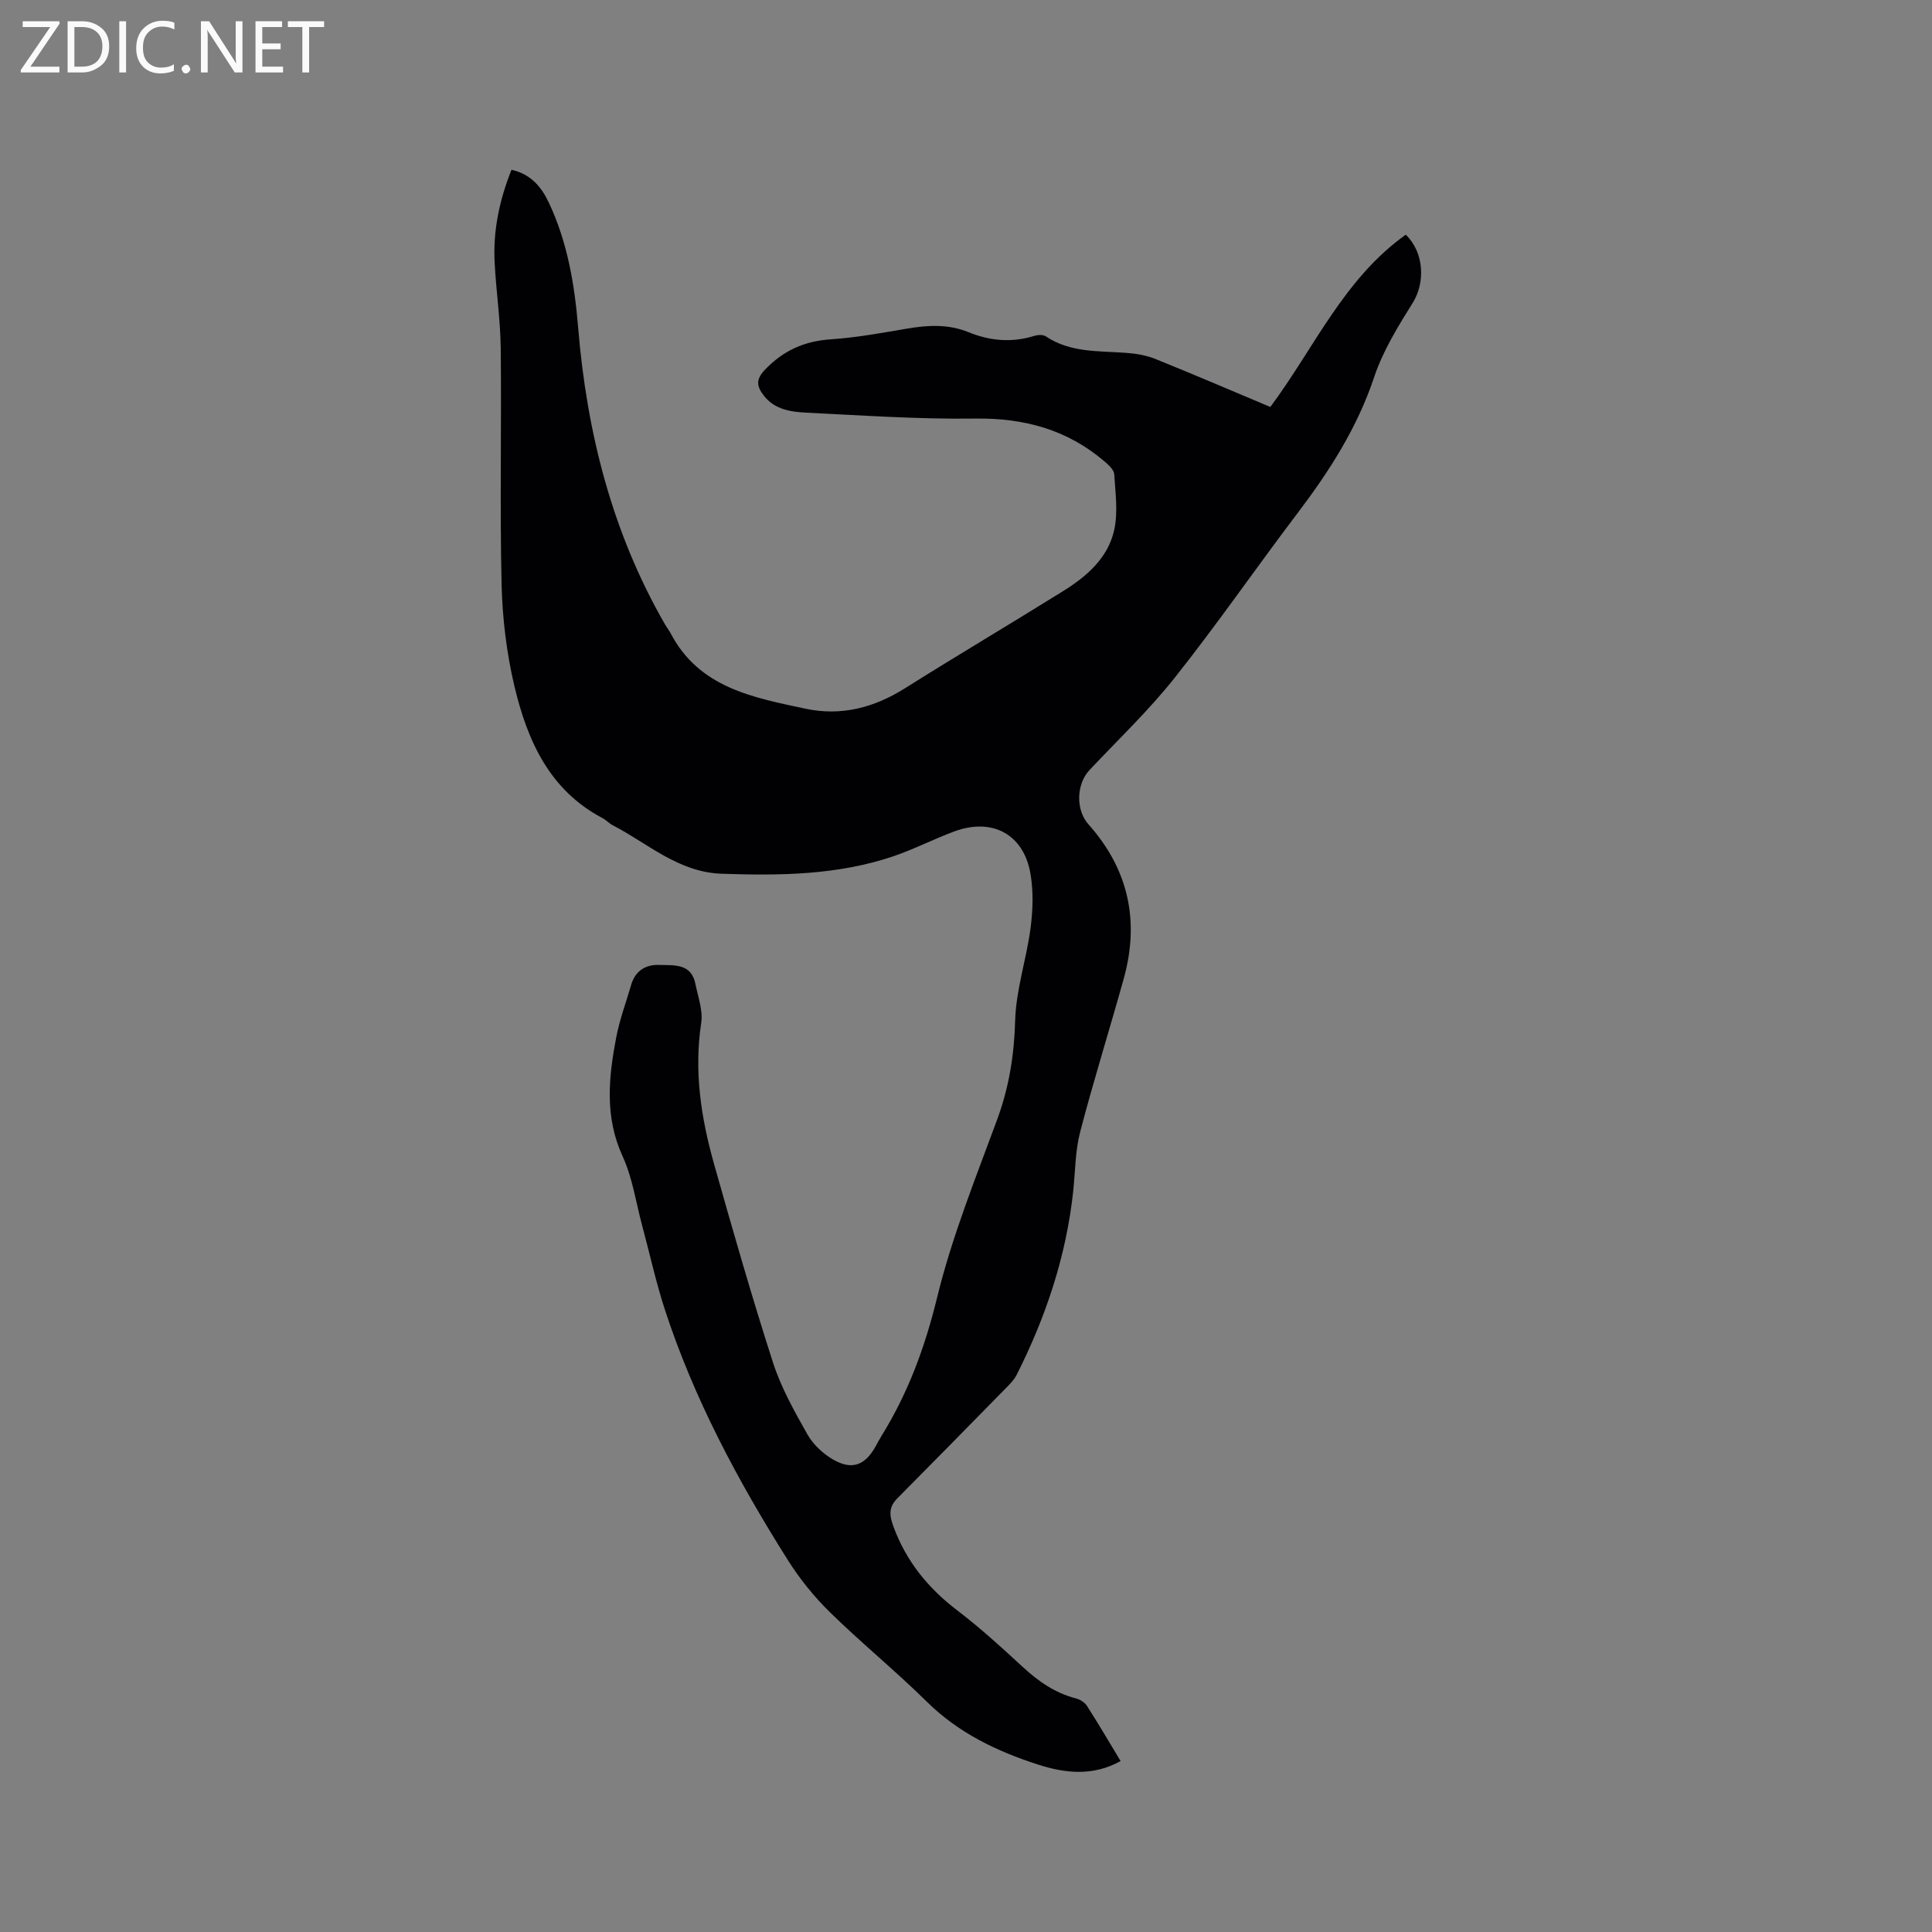<svg enable-background="new 0 0 400 400" viewBox="0 0 400 400" xmlns="http://www.w3.org/2000/svg"><rect x="0" y="0" width="400" height="400" fill="#808080" stroke="none"/><path d="m105.9 35.15c4.1.92 6.25 3.65 7.76 6.87 3.84 8.16 5.3 16.86 6.04 25.82 1.79 21.65 7.01 42.37 17.95 61.38.37.64.84 1.23 1.19 1.88 5.9 11.3 17.06 13.31 27.93 15.63 7.4 1.58 14.2-.21 20.61-4.24 10.85-6.83 21.88-13.35 32.76-20.13 4.86-3.02 9.26-6.85 10.54-12.61.82-3.68.25-7.7.01-11.55-.06-.94-1.17-1.95-2.02-2.67-7.7-6.58-16.62-9.01-26.75-8.87-11.64.16-23.29-.65-34.93-1.22-3.26-.16-6.62-.63-8.86-3.55-1.42-1.85-1.75-3.27.27-5.37 3.83-3.98 8.17-5.91 13.64-6.27 5.27-.35 10.51-1.32 15.73-2.21 4.34-.74 8.57-.97 12.76.74 4.43 1.81 8.97 2.21 13.62.76.73-.23 1.81-.28 2.38.1 5.08 3.41 10.89 2.99 16.57 3.41 2.06.15 4.21.5 6.11 1.27 7.95 3.2 15.83 6.59 23.8 9.94 9.06-12.17 15.23-26.57 28.04-35.67 3.86 3.73 4.03 9.96 1.45 14.09-3.06 4.9-6.18 9.96-7.99 15.38-3.49 10.46-9.23 19.43-15.8 28.09-8.58 11.32-16.66 23.03-25.48 34.15-5.38 6.78-11.71 12.81-17.66 19.13-2.73 2.9-2.89 8.25-.21 11.25 8.29 9.29 10.61 19.99 7.31 31.89-2.94 10.61-6.26 21.12-9.03 31.77-1.03 3.94-1.01 8.16-1.44 12.25-1.44 13.44-5.65 26.03-11.7 38.03-.6 1.19-1.65 2.17-2.61 3.15-7.34 7.5-14.7 14.98-22.09 22.43-1.8 1.82-1.72 3.43-.82 5.87 2.66 7.21 7.17 12.74 13.23 17.36 4.71 3.59 9.12 7.61 13.48 11.64 3.25 3 6.71 5.44 11.05 6.56.85.22 1.82.81 2.28 1.52 2.39 3.73 4.64 7.56 6.99 11.46-5.76 3.18-11.46 2.54-17.12.72-8.53-2.76-16.45-6.54-23-13.01-6.49-6.4-13.59-12.18-20.1-18.56-3.28-3.22-6.25-6.91-8.7-10.8-10.3-16.34-19.4-33.32-25.42-51.77-1.87-5.72-3.15-11.64-4.72-17.46-1.29-4.8-2-9.87-4.04-14.32-3.75-8.16-2.91-16.32-1.34-24.58.71-3.72 2.06-7.32 3.12-10.97.84-2.87 3.01-4.18 5.74-4.08 3.02.11 6.69-.43 7.55 3.94.53 2.67 1.59 5.48 1.2 8.05-1.52 10-.04 19.67 2.65 29.2 3.88 13.75 7.82 27.5 12.2 41.1 1.67 5.19 4.41 10.08 7.11 14.86 1.18 2.1 3.22 4.02 5.32 5.24 3.92 2.27 6.63 1.22 8.81-2.68.41-.74.8-1.5 1.25-2.22 5.5-8.88 9-18.38 11.5-28.64 3.07-12.59 7.99-24.76 12.48-36.97 2.44-6.66 3.48-13.31 3.68-20.41.18-6.37 2.34-12.66 3.18-19.05.49-3.73.62-7.66-.02-11.34-1.4-8.15-7.93-11.62-15.77-8.72-4.26 1.58-8.33 3.69-12.63 5.15-11.54 3.9-23.48 4.02-35.51 3.61-8.99-.31-15.26-6.26-22.59-10.05-.74-.38-1.33-1.07-2.08-1.46-11.03-5.8-15.59-16.1-18.25-27.31-1.62-6.84-2.49-14-2.66-21.03-.38-16.32 0-32.65-.18-48.97-.07-5.92-.96-11.83-1.26-17.75-.34-6.54.96-12.83 3.49-19.18z" fill="#010104"/><g fill="#fbfafa"><path d="m12.4 4.8-6.1 9h6v1.2h-8v-.5l6.1-8.9h-5.7v-1.2h7.6v.4z"/><path d="m14 15v-10.6h3c1.6 0 2.9.5 4 1.4s1.6 2.2 1.6 3.8-.5 3-1.6 3.9-2.4 1.5-4 1.5zm1.4-9.4v8.2h1.6c1.3 0 2.4-.4 3.1-1.1s1.1-1.8 1.1-3.1-.4-2.3-1.2-3-1.8-1-3.1-1z"/><path d="m26.1 4.4v10.6h-1.4v-10.6z"/><path d="m36.1 14.6c-.8.4-1.8.6-2.9.6-1.5 0-2.7-.5-3.6-1.4s-1.4-2.2-1.4-3.8c0-1.7.5-3.1 1.5-4.1s2.3-1.6 3.9-1.6c1 0 1.8.1 2.5.4v1.4c-.8-.4-1.6-.6-2.5-.6-1.2 0-2.1.4-2.9 1.2s-1.1 1.8-1.1 3.2c0 1.3.3 2.3 1 3s1.6 1.1 2.7 1.1c1 0 2-.2 2.7-.7v1.3z"/><path d="m37.6 14.3c0-.2.1-.5.3-.6s.4-.3.6-.3c.3 0 .5.1.6.3s.3.4.3.6-.1.4-.3.6-.4.3-.6.3c-.3 0-.5-.1-.6-.3s-.3-.4-.3-.6z"/><path d="m50.2 15h-1.6l-5.3-8.2c-.2-.2-.3-.5-.4-.7 0 .2.1.7.1 1.5v7.4h-1.4v-10.6h1.7l5.2 8.1c.2.4.4.6.4.7 0-.3-.1-.8-.1-1.5v-7.3h1.4z"/><path d="m58.6 15h-5.7v-10.6h5.5v1.2h-4.1v3.4h3.8v1.2h-3.8v3.6h4.3z"/><path d="m67.1 5.6h-3.1v9.4h-1.4v-9.4h-3v-1.2h7.5z"/></g></svg>